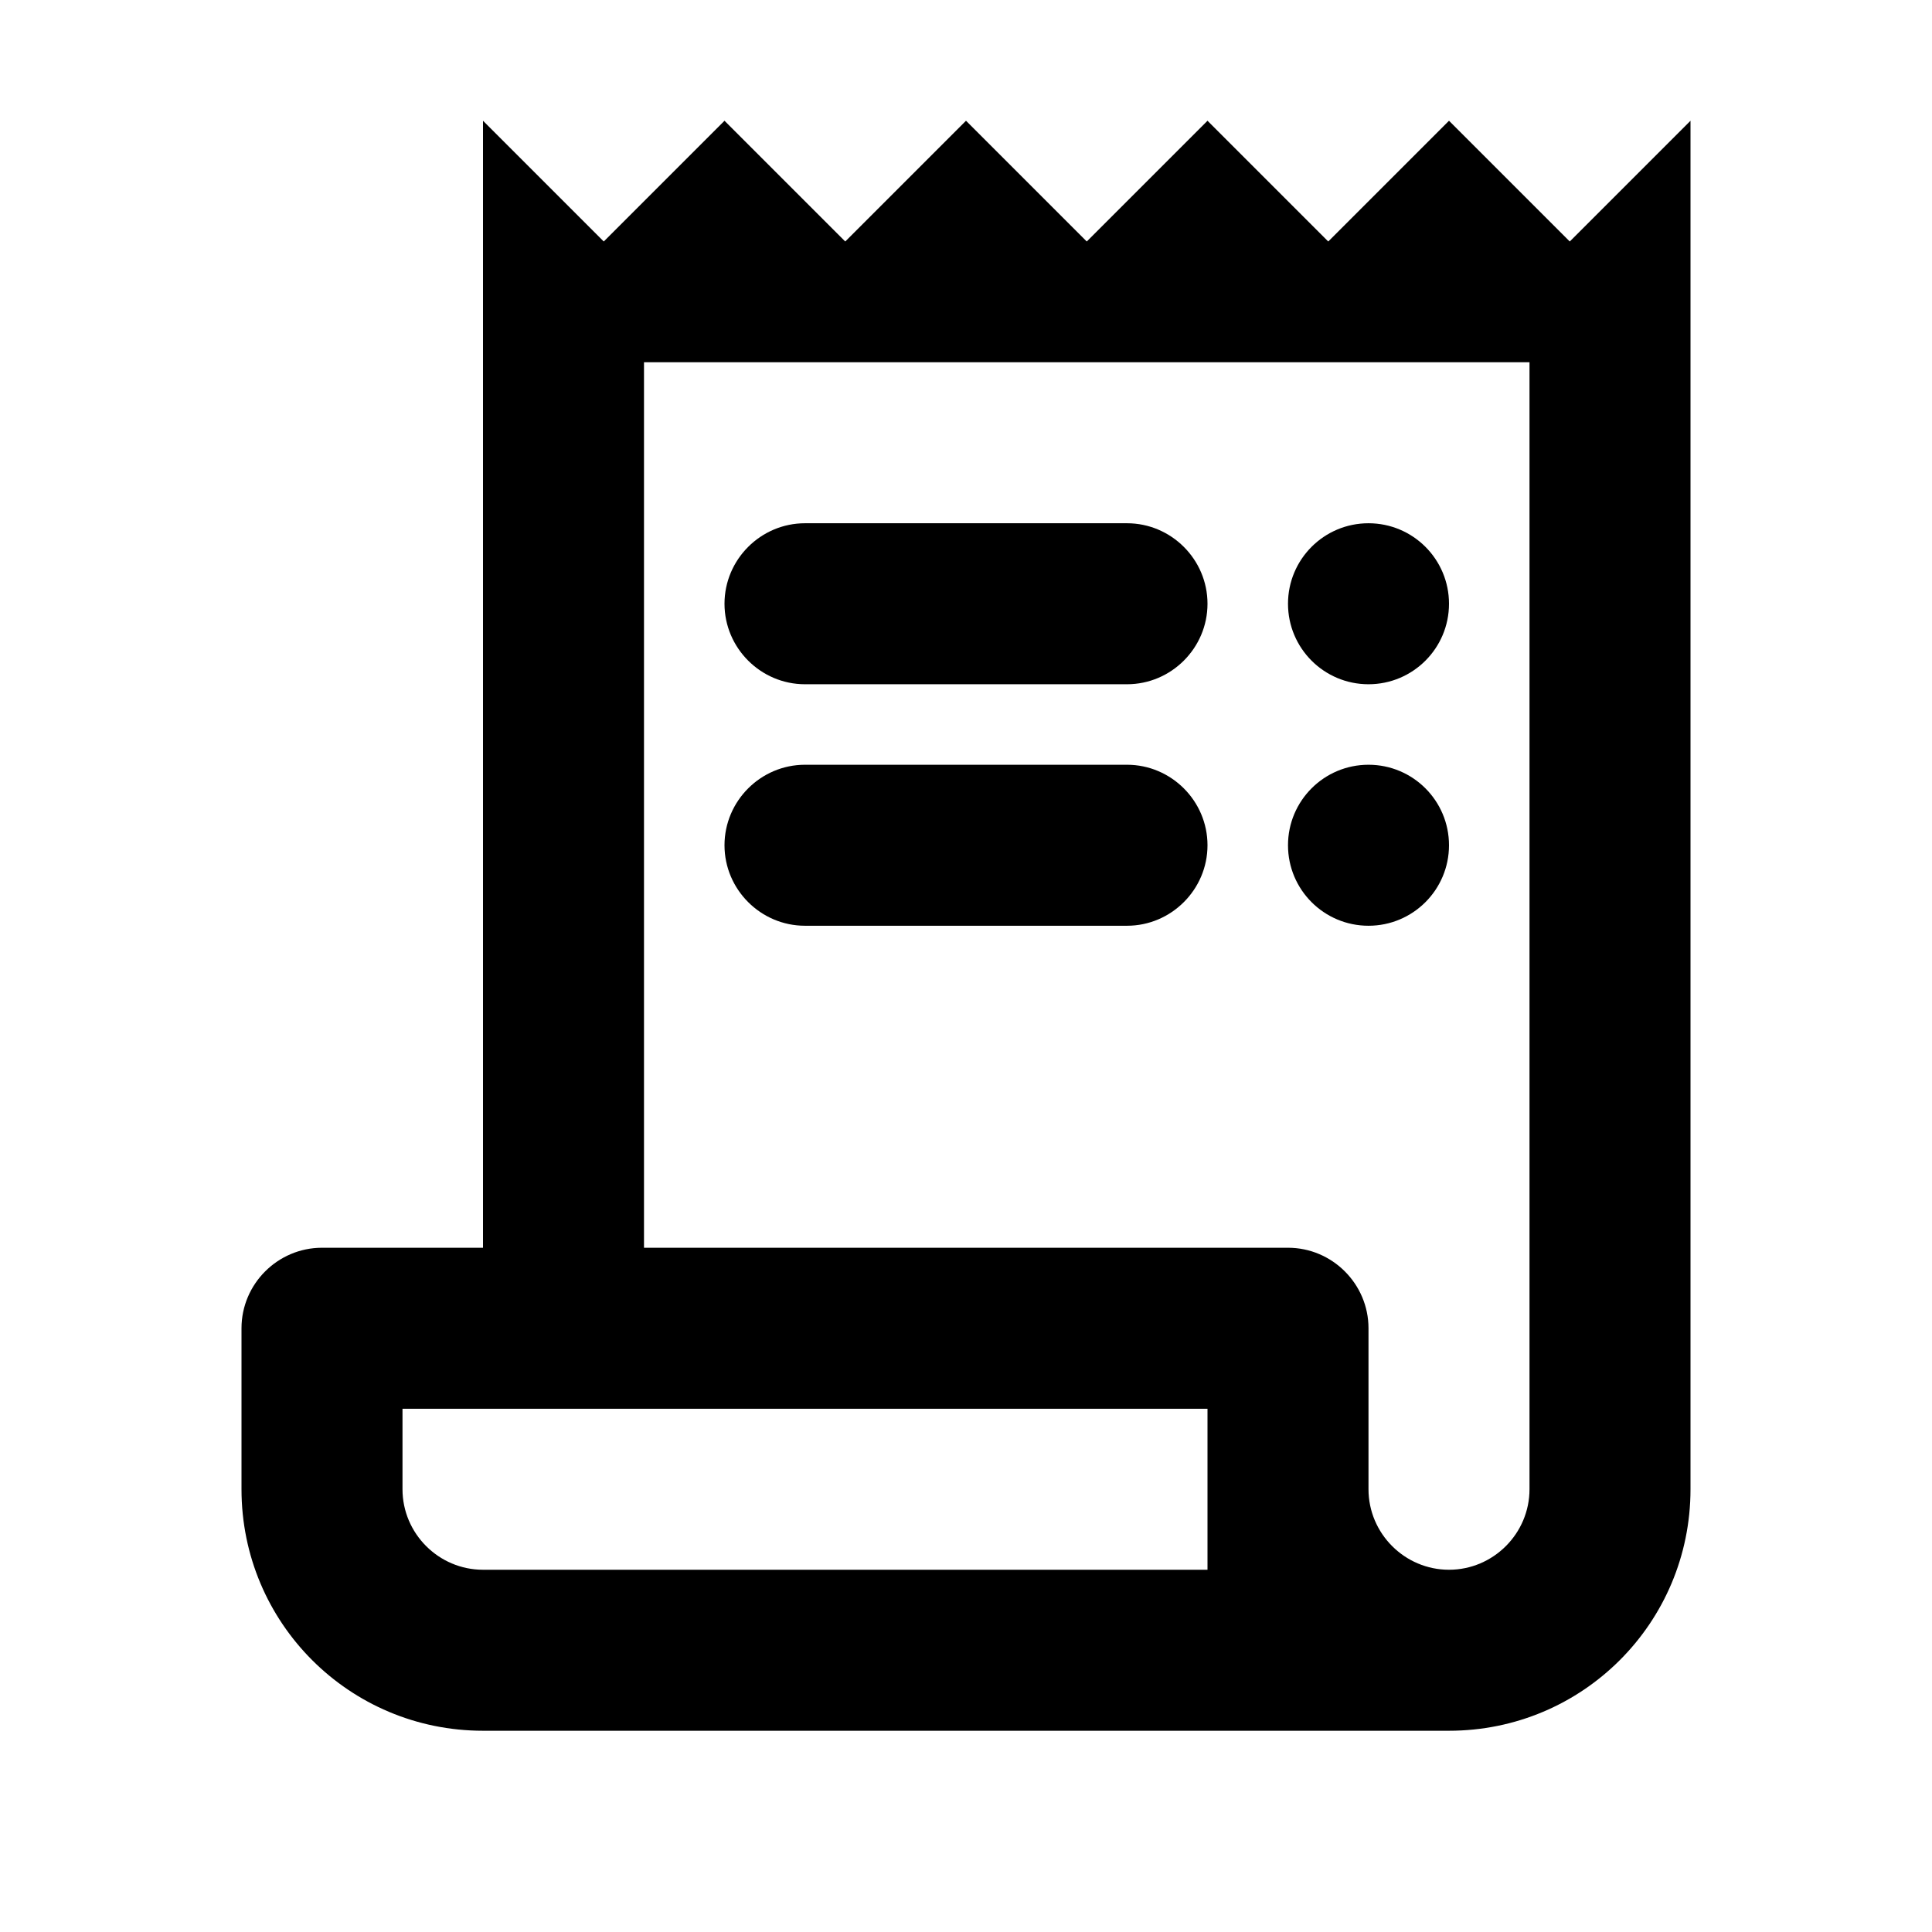 <svg width="96" height="96" viewBox="0 0 96 96" fill="none" xmlns="http://www.w3.org/2000/svg">
<g clip-path="url(#clip0_1_42)">
<path d="M56 34H40C37.8 34 36 32.2 36 30C36 27.8 37.8 26 40 26H56C58.2 26 60 27.8 60 30C60 32.2 58.2 34 56 34Z" fill="black"/>
<path d="M56 46H40C37.8 46 36 44.2 36 42C36 39.8 37.8 38 40 38H56C58.2 38 60 39.8 60 42C60 44.2 58.2 46 56 46Z" fill="black"/>
<path d="M78 12L72 6L66 12L60 6L54 12L48 6L42 12L36 6L30 12L24 6V62H16C13.8 62 12 63.8 12 66V74C12 80.64 17.36 86 24 86H72C78.64 86 84 80.64 84 74V6L78 12ZM60 78H24C21.8 78 20 76.2 20 74V70H32H48H60V78ZM76 74C76 76.2 74.2 78 72 78C69.8 78 68 76.2 68 74V66C68 63.8 66.2 62 64 62H56H48H32V18H76V74Z" fill="black"/>
<path d="M68 34C70.209 34 72 32.209 72 30C72 27.791 70.209 26 68 26C65.791 26 64 27.791 64 30C64 32.209 65.791 34 68 34Z" fill="black"/>
<path d="M68 46C70.209 46 72 44.209 72 42C72 39.791 70.209 38 68 38C65.791 38 64 39.791 64 42C64 44.209 65.791 46 68 46Z" fill="black"/>
</g>
<defs>
<clipPath id="clip0_1_42">
<rect width="96" height="96" fill="white"/>
</clipPath>
</defs>
</svg>
